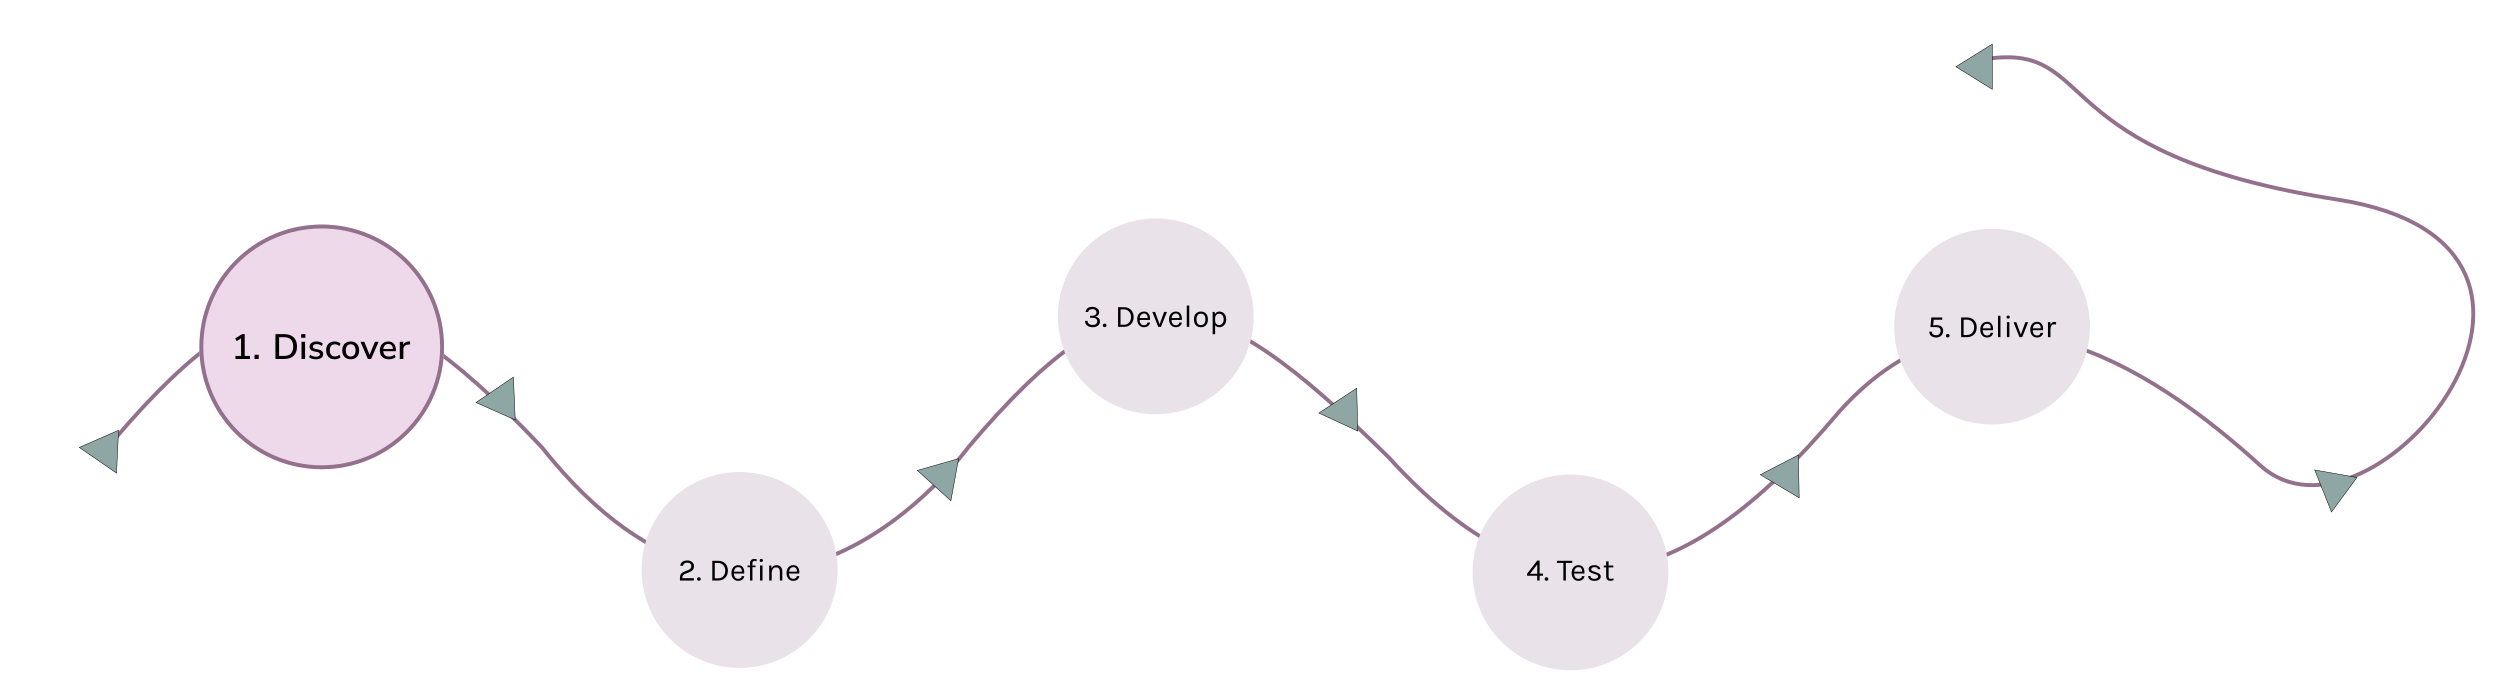 <svg width="5109" height="1430" viewBox="0 0 5109 1430" fill="none" xmlns="http://www.w3.org/2000/svg">
<path d="M4060.59 120.233C4289.32 87.615 4173.33 314.012 4776.31 407.761C5379.29 501.511 4847.76 1158.44 4619.36 951.356C4390.96 744.273 4043.86 522.058 3758.07 841.864C3429.72 1232.78 3151.88 1279.17 2837.73 934.49C2461.62 563.02 2305.51 528.392 1978.69 914.166C1978.69 914.166 1564.05 1489.45 1107.39 914.166C745.176 530.153 553.699 522.371 233.943 897.825" stroke="#93708C" stroke-width="8"/>
<g filter="url(#filter0_d)">
<circle cx="652.442" cy="703.898" r="250" fill="#EED9EA"/>
<circle cx="652.442" cy="703.898" r="246" stroke="#93708C" stroke-width="8"/>
</g>
<circle cx="1511.44" cy="1164.81" r="200.215" fill="#E9E2E8"/>
<circle cx="2361.95" cy="646.522" r="200" fill="#E9E2E8"/>
<circle cx="3209.45" cy="1169.85" r="200" fill="#E9E2E8"/>
<circle cx="4071" cy="667.522" r="200" fill="#E9E2E8"/>
<path d="M481.144 733.6V727.336H492.664V691.48L483.664 697.096L480.64 691.552L494.824 682.84H500.08V727.336H510.88V733.6H481.144ZM520.14 733.6V725.032H528.708V733.6H520.14ZM562.882 733.6V682.84H580.81C589.162 682.84 595.594 685.024 600.106 689.392C604.666 693.76 606.946 700.024 606.946 708.184C606.946 716.344 604.666 722.632 600.106 727.048C595.594 731.416 589.162 733.6 580.81 733.6H562.882ZM570.37 727.336H580.378C592.906 727.336 599.17 720.952 599.17 708.184C599.17 695.464 592.906 689.104 580.378 689.104H570.37V727.336ZM615.512 690.328V682.768H624.008V690.328H615.512ZM616.16 733.6V698.464H623.432V733.6H616.16ZM645.98 734.248C643.1 734.248 640.412 733.888 637.916 733.168C635.42 732.4 633.332 731.344 631.652 730L633.74 725.104C635.516 726.352 637.46 727.312 639.572 727.984C641.732 728.656 643.892 728.992 646.052 728.992C648.596 728.992 650.516 728.536 651.812 727.624C653.108 726.712 653.756 725.488 653.756 723.952C653.756 722.704 653.324 721.744 652.46 721.072C651.596 720.352 650.3 719.8 648.572 719.416L641.732 718.048C635.684 716.8 632.66 713.68 632.66 708.688C632.66 705.376 633.98 702.736 636.62 700.768C639.26 698.8 642.716 697.816 646.988 697.816C649.436 697.816 651.764 698.176 653.972 698.896C656.228 699.616 658.1 700.696 659.588 702.136L657.5 707.032C656.06 705.784 654.404 704.824 652.532 704.152C650.66 703.48 648.812 703.144 646.988 703.144C644.492 703.144 642.596 703.624 641.3 704.584C640.004 705.496 639.356 706.744 639.356 708.328C639.356 710.728 640.94 712.264 644.108 712.936L650.948 714.304C654.068 714.928 656.42 715.984 658.004 717.472C659.636 718.96 660.452 720.976 660.452 723.52C660.452 726.88 659.132 729.52 656.492 731.44C653.852 733.312 650.348 734.248 645.98 734.248ZM684.023 734.248C680.423 734.248 677.303 733.504 674.663 732.016C672.071 730.48 670.055 728.344 668.615 725.608C667.175 722.824 666.455 719.56 666.455 715.816C666.455 710.248 668.039 705.856 671.207 702.64C674.375 699.424 678.647 697.816 684.023 697.816C686.231 697.816 688.415 698.2 690.575 698.968C692.735 699.736 694.511 700.792 695.903 702.136L693.599 707.248C692.255 706 690.767 705.088 689.135 704.512C687.551 703.888 686.039 703.576 684.599 703.576C681.191 703.576 678.551 704.656 676.679 706.816C674.855 708.928 673.943 711.952 673.943 715.888C673.943 719.824 674.855 722.92 676.679 725.176C678.551 727.384 681.191 728.488 684.599 728.488C686.039 728.488 687.551 728.2 689.135 727.624C690.767 727 692.255 726.064 693.599 724.816L695.903 730C694.511 731.296 692.711 732.328 690.503 733.096C688.343 733.864 686.183 734.248 684.023 734.248ZM716.713 734.248C713.161 734.248 710.089 733.504 707.497 732.016C704.905 730.528 702.889 728.44 701.449 725.752C700.057 723.016 699.361 719.776 699.361 716.032C699.361 712.288 700.057 709.072 701.449 706.384C702.889 703.648 704.905 701.536 707.497 700.048C710.089 698.56 713.161 697.816 716.713 697.816C720.169 697.816 723.193 698.56 725.785 700.048C728.377 701.536 730.393 703.648 731.833 706.384C733.273 709.072 733.993 712.288 733.993 716.032C733.993 719.776 733.273 723.016 731.833 725.752C730.393 728.44 728.377 730.528 725.785 732.016C723.193 733.504 720.169 734.248 716.713 734.248ZM716.713 728.632C719.689 728.632 722.089 727.552 723.913 725.392C725.737 723.232 726.649 720.112 726.649 716.032C726.649 711.952 725.737 708.856 723.913 706.744C722.089 704.584 719.689 703.504 716.713 703.504C713.689 703.504 711.265 704.584 709.441 706.744C707.617 708.856 706.705 711.952 706.705 716.032C706.705 720.112 707.617 723.232 709.441 725.392C711.265 727.552 713.689 728.632 716.713 728.632ZM751.823 733.6L736.703 698.464H744.551L755.279 725.176L766.295 698.464H773.711L758.375 733.6H751.823ZM794.788 734.248C789.028 734.248 784.492 732.64 781.18 729.424C777.868 726.16 776.212 721.72 776.212 716.104C776.212 712.504 776.932 709.336 778.372 706.6C779.86 703.816 781.9 701.656 784.492 700.12C787.084 698.584 790.06 697.816 793.42 697.816C798.268 697.816 802.084 699.376 804.868 702.496C807.652 705.568 809.044 709.816 809.044 715.24V717.688H783.268C783.796 724.984 787.66 728.632 794.86 728.632C796.876 728.632 798.844 728.32 800.764 727.696C802.732 727.072 804.58 726.04 806.308 724.6L808.468 729.64C806.884 731.08 804.844 732.208 802.348 733.024C799.852 733.84 797.332 734.248 794.788 734.248ZM793.708 702.928C790.684 702.928 788.284 703.864 786.508 705.736C784.732 707.608 783.652 710.104 783.268 713.224H802.924C802.78 709.96 801.916 707.44 800.332 705.664C798.748 703.84 796.54 702.928 793.708 702.928ZM816.972 733.6V698.464H824.028V704.728C825.852 700.552 829.644 698.224 835.404 697.744L837.78 697.6L838.284 703.792L833.892 704.224C827.508 704.848 824.316 708.136 824.316 714.088V733.6H816.972Z" fill="black"/>
<path d="M1394.6 1181.64H1417.96V1186.31H1389.54V1180.36C1389.54 1175.62 1391.33 1172.14 1394.92 1169.92C1396.07 1169.2 1397.35 1168.56 1398.76 1168L1406.69 1164.8C1410.79 1163.18 1412.84 1160.52 1412.84 1156.8C1412.84 1154.76 1412.13 1153.09 1410.72 1151.81C1409.32 1150.49 1407.33 1149.83 1404.77 1149.83C1402.26 1149.83 1400.19 1150.36 1398.56 1151.43C1396.99 1152.49 1396.07 1154.09 1395.81 1156.23H1390.24C1390.46 1152.73 1391.87 1150.04 1394.47 1148.16C1397.07 1146.29 1400.4 1145.35 1404.45 1145.35C1408.55 1145.35 1411.88 1146.46 1414.44 1148.68C1417 1150.89 1418.28 1153.65 1418.28 1156.93C1418.28 1160.17 1417.42 1162.76 1415.72 1164.68C1414.05 1166.6 1411.75 1168.13 1408.8 1169.28L1400.68 1172.55C1398.63 1173.4 1397.09 1174.38 1396.07 1175.49C1395.09 1176.56 1394.6 1177.97 1394.6 1179.72V1181.64ZM1428.2 1186.88C1427.13 1186.88 1426.24 1186.54 1425.51 1185.86C1424.83 1185.13 1424.49 1184.28 1424.49 1183.3C1424.49 1182.28 1424.83 1181.42 1425.51 1180.74C1426.24 1180.01 1427.13 1179.65 1428.2 1179.65C1429.31 1179.65 1430.23 1180.01 1430.95 1180.74C1431.68 1181.42 1432.04 1182.28 1432.04 1183.3C1432.04 1184.28 1431.68 1185.13 1430.95 1185.86C1430.23 1186.54 1429.31 1186.88 1428.2 1186.88ZM1467.5 1146.05C1473.56 1146.05 1478.4 1147.89 1482.02 1151.56C1485.69 1155.18 1487.53 1160.07 1487.53 1166.21C1487.53 1172.31 1485.69 1177.2 1482.02 1180.87C1478.4 1184.49 1473.56 1186.31 1467.5 1186.31H1455.66V1146.05H1467.5ZM1460.71 1181.89H1467.5C1471.98 1181.89 1475.54 1180.42 1478.18 1177.48C1480.83 1174.49 1482.15 1170.71 1482.15 1166.15C1482.15 1161.58 1480.81 1157.85 1478.12 1154.95C1475.48 1152 1471.93 1150.53 1467.5 1150.53H1460.71V1181.89ZM1508.59 1182.92C1512.82 1182.92 1515.23 1181.06 1515.83 1177.35H1521.01C1520.54 1180.42 1519.17 1182.81 1516.91 1184.52C1514.69 1186.18 1511.92 1187.01 1508.59 1187.01C1504.5 1187.01 1501.17 1185.56 1498.61 1182.66C1496.05 1179.72 1494.77 1175.81 1494.77 1170.95C1494.77 1166.08 1496.05 1162.2 1498.61 1159.3C1501.21 1156.4 1504.65 1154.95 1508.91 1154.95C1513.22 1154.95 1516.42 1156.61 1518.51 1159.94C1520.65 1163.27 1521.39 1167.32 1520.75 1172.1H1499.83C1499.83 1175.26 1500.59 1177.86 1502.13 1179.91C1503.67 1181.91 1505.82 1182.92 1508.59 1182.92ZM1512.31 1159.75C1511.32 1159.24 1510.13 1158.98 1508.72 1158.98C1506.12 1158.98 1504.05 1159.88 1502.51 1161.67C1501.02 1163.42 1500.15 1165.61 1499.89 1168.26H1516.21C1516.21 1163.99 1514.91 1161.16 1512.31 1159.75ZM1545.82 1147.01C1544.41 1146.46 1543.3 1146.18 1542.49 1146.18C1541 1146.18 1539.82 1146.54 1538.97 1147.27C1538.12 1147.99 1537.69 1149.27 1537.69 1151.11V1155.72H1544.03V1159.17H1537.69V1186.31H1532.7V1159.17H1527.64V1155.72H1532.7V1151.04C1532.7 1148.01 1533.53 1145.8 1535.19 1144.39C1536.86 1142.94 1538.78 1142.21 1540.95 1142.21C1543.13 1142.21 1545.05 1142.49 1546.71 1143.04L1545.82 1147.01ZM1553.23 1155.65H1558.28V1186.31H1553.23V1155.65ZM1555.72 1148.48C1554.7 1148.48 1553.89 1148.21 1553.29 1147.65C1552.74 1147.05 1552.46 1146.29 1552.46 1145.35C1552.46 1144.37 1552.74 1143.6 1553.29 1143.04C1553.89 1142.45 1554.7 1142.15 1555.72 1142.15C1556.75 1142.15 1557.56 1142.45 1558.16 1143.04C1558.8 1143.6 1559.12 1144.37 1559.12 1145.35C1559.12 1146.29 1558.8 1147.05 1558.16 1147.65C1557.56 1148.21 1556.75 1148.48 1555.72 1148.48ZM1576.9 1161.6C1578.9 1157.17 1582.34 1154.95 1587.2 1154.95C1590.83 1154.95 1593.64 1156.14 1595.65 1158.53C1597.7 1160.92 1598.72 1164.18 1598.72 1168.32V1186.31H1593.73V1168.32C1593.73 1165.38 1593.03 1163.16 1591.62 1161.67C1590.25 1160.17 1588.29 1159.43 1585.73 1159.43C1583.17 1159.43 1581.1 1160.47 1579.52 1162.56C1577.94 1164.65 1577.11 1167.56 1577.03 1171.27V1186.31H1571.97V1155.72H1576.32L1576.9 1161.6ZM1621.16 1182.92C1625.38 1182.92 1627.79 1181.06 1628.39 1177.35H1633.57C1633.1 1180.42 1631.74 1182.81 1629.48 1184.52C1627.26 1186.18 1624.48 1187.01 1621.16 1187.01C1617.06 1187.01 1613.73 1185.56 1611.17 1182.66C1608.61 1179.72 1607.33 1175.81 1607.33 1170.95C1607.33 1166.08 1608.61 1162.2 1611.17 1159.3C1613.77 1156.4 1617.21 1154.95 1621.48 1154.95C1625.79 1154.95 1628.99 1156.61 1631.08 1159.94C1633.21 1163.27 1633.96 1167.32 1633.32 1172.1H1612.39C1612.39 1175.26 1613.16 1177.86 1614.69 1179.91C1616.23 1181.91 1618.38 1182.92 1621.16 1182.92ZM1624.87 1159.75C1623.89 1159.24 1622.69 1158.98 1621.28 1158.98C1618.68 1158.98 1616.61 1159.88 1615.08 1161.67C1613.58 1163.42 1612.71 1165.61 1612.45 1168.26H1628.77C1628.77 1163.99 1627.47 1161.16 1624.87 1159.75Z" fill="black"/>
<path d="M2246.27 638.07C2246.27 642.337 2243.92 645.302 2239.23 646.966C2241.79 647.691 2243.85 648.886 2245.43 650.55C2247.01 652.214 2247.8 654.347 2247.8 656.95C2247.8 660.491 2246.46 663.35 2243.77 665.526C2241.08 667.659 2237.54 668.726 2233.15 668.726C2228.75 668.726 2225 667.595 2221.88 665.334C2218.81 663.03 2217.27 659.809 2217.27 655.67H2222.52C2222.61 658.401 2223.61 660.491 2225.53 661.942C2227.49 663.393 2229.97 664.118 2232.95 664.118C2235.94 664.118 2238.24 663.414 2239.87 662.006C2241.53 660.555 2242.36 658.785 2242.36 656.694C2242.36 654.561 2241.57 652.833 2239.99 651.51C2238.41 650.145 2235.85 649.462 2232.31 649.462H2227.71V645.43H2230.84C2233.91 645.43 2236.35 644.833 2238.14 643.638C2239.93 642.401 2240.83 640.758 2240.83 638.71C2240.83 636.662 2240.1 634.977 2238.65 633.654C2237.2 632.331 2235.28 631.67 2232.89 631.67C2230.5 631.67 2228.49 632.097 2226.87 632.95C2225.29 633.761 2224.23 635.297 2223.67 637.558H2218.43C2218.89 634.017 2220.37 631.393 2222.84 629.686C2225.32 627.937 2228.49 627.062 2232.38 627.062C2236.3 627.062 2239.59 628.107 2242.23 630.198C2244.92 632.246 2246.27 634.87 2246.27 638.07ZM2257.39 668.598C2256.32 668.598 2255.43 668.257 2254.7 667.574C2254.02 666.849 2253.68 665.995 2253.68 665.014C2253.68 663.99 2254.02 663.137 2254.7 662.454C2255.43 661.729 2256.32 661.366 2257.39 661.366C2258.5 661.366 2259.42 661.729 2260.14 662.454C2260.87 663.137 2261.23 663.99 2261.23 665.014C2261.23 665.995 2260.87 666.849 2260.14 667.574C2259.42 668.257 2258.5 668.598 2257.39 668.598ZM2296.69 627.766C2302.74 627.766 2307.59 629.601 2311.21 633.27C2314.88 636.897 2316.72 641.782 2316.72 647.926C2316.72 654.027 2314.88 658.913 2311.21 662.582C2307.59 666.209 2302.74 668.022 2296.69 668.022H2284.85V627.766H2296.69ZM2289.9 663.606H2296.69C2301.17 663.606 2304.73 662.134 2307.37 659.19C2310.02 656.203 2311.34 652.427 2311.34 647.862C2311.34 643.297 2310 639.563 2307.31 636.662C2304.66 633.718 2301.12 632.246 2296.69 632.246H2289.9V663.606ZM2337.78 664.63C2342.01 664.63 2344.42 662.774 2345.01 659.062H2350.2C2349.73 662.134 2348.36 664.523 2346.1 666.23C2343.88 667.894 2341.11 668.726 2337.78 668.726C2333.69 668.726 2330.36 667.275 2327.8 664.374C2325.24 661.43 2323.96 657.526 2323.96 652.662C2323.96 647.798 2325.24 643.915 2327.8 641.014C2330.4 638.113 2333.84 636.662 2338.1 636.662C2342.41 636.662 2345.61 638.326 2347.7 641.654C2349.84 644.982 2350.58 649.035 2349.94 653.814H2329.01C2329.01 656.971 2329.78 659.574 2331.32 661.622C2332.85 663.627 2335.01 664.63 2337.78 664.63ZM2341.49 641.462C2340.51 640.95 2339.32 640.694 2337.91 640.694C2335.31 640.694 2333.24 641.59 2331.7 643.382C2330.21 645.131 2329.33 647.329 2329.08 649.974H2345.4C2345.4 645.707 2344.1 642.87 2341.49 641.462ZM2360.54 637.43L2369.76 662.71L2379.04 637.43H2384.74L2372.58 668.022H2367.01L2354.85 637.43H2360.54ZM2402.91 664.63C2407.13 664.63 2409.54 662.774 2410.14 659.062H2415.32C2414.85 662.134 2413.49 664.523 2411.23 666.23C2409.01 667.894 2406.23 668.726 2402.91 668.726C2398.81 668.726 2395.48 667.275 2392.92 664.374C2390.36 661.43 2389.08 657.526 2389.08 652.662C2389.08 647.798 2390.36 643.915 2392.92 641.014C2395.53 638.113 2398.96 636.662 2403.23 636.662C2407.54 636.662 2410.74 638.326 2412.83 641.654C2414.96 644.982 2415.71 649.035 2415.07 653.814H2394.14C2394.14 656.971 2394.91 659.574 2396.44 661.622C2397.98 663.627 2400.13 664.63 2402.91 664.63ZM2406.62 641.462C2405.64 640.95 2404.44 640.694 2403.03 640.694C2400.43 640.694 2398.36 641.59 2396.83 643.382C2395.33 645.131 2394.46 647.329 2394.2 649.974H2410.52C2410.52 645.707 2409.22 642.87 2406.62 641.462ZM2425.28 624.438H2430.34V668.022H2425.28V624.438ZM2454.23 636.662C2458.5 636.662 2461.93 638.049 2464.53 640.822C2467.18 643.595 2468.5 647.563 2468.5 652.726C2468.5 657.846 2467.18 661.793 2464.53 664.566C2461.93 667.339 2458.5 668.726 2454.23 668.726C2449.96 668.726 2446.51 667.339 2443.86 664.566C2441.26 661.793 2439.96 657.846 2439.96 652.726C2439.96 647.563 2441.26 643.595 2443.86 640.822C2446.51 638.049 2449.96 636.662 2454.23 636.662ZM2463.38 652.726C2463.38 649.057 2462.61 646.198 2461.08 644.15C2459.54 642.059 2457.28 641.014 2454.29 641.014C2451.35 641.014 2449.09 642.059 2447.51 644.15C2445.93 646.198 2445.14 649.057 2445.14 652.726C2445.14 656.353 2445.89 659.211 2447.38 661.302C2448.88 663.35 2451.09 664.374 2454.04 664.374C2457.02 664.374 2459.33 663.35 2460.95 661.302C2462.57 659.211 2463.38 656.353 2463.38 652.726ZM2482.9 642.102C2484.9 638.475 2487.89 636.662 2491.86 636.662C2495.87 636.662 2499.19 638.134 2501.84 641.078C2504.53 644.022 2505.87 647.905 2505.87 652.726C2505.87 657.547 2504.53 661.43 2501.84 664.374C2499.15 667.275 2495.84 668.726 2491.92 668.726C2487.99 668.726 2485.09 667.254 2483.22 664.31V683.062H2478.16V637.43H2482.32L2482.9 642.102ZM2491.66 664.246C2494.05 664.246 2496.14 663.222 2497.94 661.174C2499.77 659.126 2500.69 656.331 2500.69 652.79C2500.69 649.206 2499.81 646.369 2498.06 644.278C2496.36 642.187 2494.27 641.142 2491.79 641.142C2489.32 641.142 2487.29 641.931 2485.71 643.51C2484.13 645.046 2483.3 647.137 2483.22 649.782V655.606C2483.22 658.294 2484.03 660.406 2485.65 661.942C2487.27 663.478 2489.27 664.246 2491.66 664.246Z" fill="black"/>
<path d="M3146.34 1145.48V1172.23H3153.32V1176.58H3146.34V1186.31H3141.41V1176.58H3120.61V1172.68L3141.67 1145.48H3146.34ZM3126.63 1172.68H3141.54V1153.48L3126.63 1172.68ZM3160.33 1186.88C3159.26 1186.88 3158.37 1186.54 3157.64 1185.86C3156.96 1185.13 3156.62 1184.28 3156.62 1183.3C3156.62 1182.28 3156.96 1181.42 3157.64 1180.74C3158.37 1180.01 3159.26 1179.65 3160.33 1179.65C3161.44 1179.65 3162.36 1180.01 3163.08 1180.74C3163.81 1181.42 3164.17 1182.28 3164.17 1183.3C3164.17 1184.28 3163.81 1185.13 3163.08 1185.86C3162.36 1186.54 3161.44 1186.88 3160.33 1186.88ZM3181.77 1146.05H3213.06V1150.4H3199.94V1186.31H3194.89V1150.4H3181.77V1146.05ZM3225.66 1182.92C3229.88 1182.92 3232.29 1181.06 3232.89 1177.35H3238.07C3237.61 1180.42 3236.24 1182.81 3233.98 1184.52C3231.76 1186.18 3228.99 1187.01 3225.66 1187.01C3221.56 1187.01 3218.23 1185.56 3215.67 1182.66C3213.11 1179.72 3211.83 1175.81 3211.83 1170.95C3211.83 1166.08 3213.11 1162.2 3215.67 1159.3C3218.28 1156.4 3221.71 1154.95 3225.98 1154.95C3230.29 1154.95 3233.49 1156.61 3235.58 1159.94C3237.71 1163.27 3238.46 1167.32 3237.82 1172.1H3216.89C3216.89 1175.26 3217.66 1177.86 3219.19 1179.91C3220.73 1181.91 3222.89 1182.92 3225.66 1182.92ZM3229.37 1159.75C3228.39 1159.24 3227.19 1158.98 3225.79 1158.98C3223.18 1158.98 3221.11 1159.88 3219.58 1161.67C3218.09 1163.42 3217.21 1165.61 3216.95 1168.26H3233.27C3233.27 1163.99 3231.97 1161.16 3229.37 1159.75ZM3246.44 1163.2C3246.44 1160.69 3247.5 1158.68 3249.64 1157.19C3251.81 1155.69 3254.73 1154.95 3258.4 1154.95C3262.07 1154.95 3264.93 1155.72 3266.98 1157.25C3269.07 1158.79 3270.16 1160.73 3270.24 1163.08H3265.32C3264.93 1160.3 3262.59 1158.92 3258.28 1158.92C3256.19 1158.92 3254.56 1159.38 3253.41 1160.32C3252.3 1161.26 3251.75 1162.29 3251.75 1163.4C3251.75 1164.46 3252.17 1165.38 3253.03 1166.15C3253.88 1166.87 3255.25 1167.51 3257.12 1168.07L3263.27 1170.12C3265.87 1170.93 3267.85 1171.97 3269.22 1173.25C3270.63 1174.49 3271.33 1176.22 3271.33 1178.44C3271.33 1180.61 3270.2 1182.6 3267.94 1184.39C3265.68 1186.14 3262.52 1187.01 3258.47 1187.01C3254.41 1187.01 3251.26 1186.12 3249 1184.32C3246.73 1182.49 3245.54 1180.14 3245.41 1177.28H3250.28C3250.36 1179.2 3251.13 1180.65 3252.58 1181.64C3254.07 1182.57 3255.93 1183.04 3258.15 1183.04C3260.37 1183.04 3262.2 1182.57 3263.65 1181.64C3265.1 1180.7 3265.83 1179.59 3265.83 1178.31C3265.83 1176.98 3265.4 1175.98 3264.55 1175.3C3263.69 1174.62 3262.31 1174.02 3260.39 1173.51L3254.44 1171.52C3249.1 1169.94 3246.44 1167.17 3246.44 1163.2ZM3297.72 1185.41C3294.05 1187.12 3290.71 1187.48 3287.68 1186.5C3285.5 1185.82 3283.96 1184.39 3283.07 1182.21C3282.6 1181.14 3282.36 1179.86 3282.36 1178.37V1159.56H3277.44V1155.72H3282.36V1147.2H3287.36V1155.72H3296.96V1159.56H3287.36V1178.31C3287.36 1181.42 3288.81 1182.98 3291.71 1182.98C3293.29 1182.98 3295.06 1182.6 3297.02 1181.83L3297.72 1185.41Z" fill="black"/>
<path d="M3965.83 675.966C3965.83 670.889 3962.52 668.35 3955.91 668.35H3945.09L3946.82 648.766H3969.15V653.374H3951.68L3950.59 664.958C3952.81 664.574 3954.92 664.382 3956.93 664.382C3961.32 664.382 3964.78 665.363 3967.3 667.326C3969.82 669.246 3971.07 672.169 3971.07 676.094C3971.07 680.019 3969.75 683.283 3967.11 685.886C3964.46 688.446 3961.05 689.726 3956.87 689.726C3952.68 689.726 3949.27 688.681 3946.63 686.59C3943.98 684.457 3942.66 681.534 3942.66 677.822H3947.71C3947.71 681.321 3949.51 683.603 3953.09 684.67C3954.2 684.969 3955.42 685.118 3956.74 685.118C3959.47 685.118 3961.67 684.265 3963.33 682.558C3964.99 680.809 3965.83 678.611 3965.83 675.966ZM3980.32 689.598C3979.25 689.598 3978.35 689.257 3977.63 688.574C3976.95 687.849 3976.61 686.995 3976.61 686.014C3976.61 684.99 3976.95 684.137 3977.63 683.454C3978.35 682.729 3979.25 682.366 3980.32 682.366C3981.43 682.366 3982.34 682.729 3983.07 683.454C3983.79 684.137 3984.16 684.99 3984.16 686.014C3984.16 686.995 3983.79 687.849 3983.07 688.574C3982.34 689.257 3981.43 689.598 3980.32 689.598ZM4019.61 648.766C4025.67 648.766 4030.51 650.601 4034.14 654.27C4037.81 657.897 4039.65 662.782 4039.65 668.926C4039.65 675.027 4037.81 679.913 4034.14 683.582C4030.51 687.209 4025.67 689.022 4019.61 689.022H4007.77V648.766H4019.61ZM4012.83 684.606H4019.61C4024.09 684.606 4027.66 683.134 4030.3 680.19C4032.95 677.203 4034.27 673.427 4034.27 668.862C4034.27 664.297 4032.93 660.563 4030.24 657.662C4027.59 654.718 4024.05 653.246 4019.61 653.246H4012.83V684.606ZM4060.71 685.63C4064.93 685.63 4067.34 683.774 4067.94 680.062H4073.13C4072.66 683.134 4071.29 685.523 4069.03 687.23C4066.81 688.894 4064.04 689.726 4060.71 689.726C4056.61 689.726 4053.29 688.275 4050.73 685.374C4048.17 682.43 4046.89 678.526 4046.89 673.662C4046.89 668.798 4048.17 664.915 4050.73 662.014C4053.33 659.113 4056.76 657.662 4061.03 657.662C4065.34 657.662 4068.54 659.326 4070.63 662.654C4072.76 665.982 4073.51 670.035 4072.87 674.814H4051.94C4051.94 677.971 4052.71 680.574 4054.25 682.622C4055.78 684.627 4057.94 685.63 4060.71 685.63ZM4064.42 662.462C4063.44 661.95 4062.25 661.694 4060.84 661.694C4058.23 661.694 4056.17 662.59 4054.63 664.382C4053.14 666.131 4052.26 668.329 4052.01 670.974H4068.33C4068.33 666.707 4067.02 663.87 4064.42 662.462ZM4083.09 645.438H4088.14V689.022H4083.09V645.438ZM4101.34 658.366H4106.4V689.022H4101.34V658.366ZM4103.84 651.198C4102.82 651.198 4102.01 650.921 4101.41 650.366C4100.85 649.769 4100.58 649.001 4100.58 648.062C4100.58 647.081 4100.85 646.313 4101.41 645.758C4102.01 645.161 4102.82 644.862 4103.84 644.862C4104.86 644.862 4105.68 645.161 4106.27 645.758C4106.91 646.313 4107.23 647.081 4107.23 648.062C4107.23 649.001 4106.91 649.769 4106.27 650.366C4105.68 650.921 4104.86 651.198 4103.84 651.198ZM4120.53 658.43L4129.75 683.71L4139.03 658.43H4144.73L4132.57 689.022H4127L4114.84 658.43H4120.53ZM4162.9 685.63C4167.12 685.63 4169.53 683.774 4170.13 680.062H4175.31C4174.84 683.134 4173.48 685.523 4171.22 687.23C4169 688.894 4166.23 689.726 4162.9 689.726C4158.8 689.726 4155.47 688.275 4152.91 685.374C4150.35 682.43 4149.07 678.526 4149.07 673.662C4149.07 668.798 4150.35 664.915 4152.91 662.014C4155.52 659.113 4158.95 657.662 4163.22 657.662C4167.53 657.662 4170.73 659.326 4172.82 662.654C4174.95 665.982 4175.7 670.035 4175.06 674.814H4154.13C4154.13 677.971 4154.9 680.574 4156.43 682.622C4157.97 684.627 4160.12 685.63 4162.9 685.63ZM4166.61 662.462C4165.63 661.95 4164.43 661.694 4163.03 661.694C4160.42 661.694 4158.35 662.59 4156.82 664.382C4155.32 666.131 4154.45 668.329 4154.19 670.974H4170.51C4170.51 666.707 4169.21 663.87 4166.61 662.462ZM4197.75 662.718C4192.93 662.718 4190.44 666.515 4190.27 674.11V689.022H4185.21V658.366H4190.27V664.254C4191.8 659.987 4194.51 657.854 4198.39 657.854C4199.63 657.854 4200.81 658.046 4201.91 658.43L4201.66 663.358C4200.38 662.931 4199.08 662.718 4197.75 662.718Z" fill="black"/>
<path d="M4071.4 182.572V90.153L3997.06 136.363L4071.4 182.572Z" fill="#8EA7A4" stroke="black"/>
<path d="M4730.4 960.441L4764.64 1046.28L4816.57 975.822L4730.4 960.441Z" fill="#8EA7A4" stroke="black"/>
<path d="M1049.23 770.62L972.814 822.605L1052.83 858.074L1049.23 770.62Z" fill="#8EA7A4" stroke="black"/>
<path d="M162.016 914.361L238.129 966.784L242.238 879.351L162.016 914.361Z" fill="#8EA7A4" stroke="black"/>
<path d="M1874.75 961.323L1943.2 1023.42L1958.92 937.313L1874.75 961.323Z" fill="#8EA7A4" stroke="black"/>
<path d="M2772.55 793.407L2695.29 844.119L2774.71 880.909L2772.55 793.407Z" fill="#8EA7A4" stroke="black"/>
<path d="M3597.38 970.097L3676.78 1017.4L3675.12 929.883L3597.38 970.097Z" fill="#8EA7A4" stroke="black"/>
<defs>
<filter id="filter0_d" x="392.442" y="443.898" width="530" height="530" filterUnits="userSpaceOnUse" color-interpolation-filters="sRGB">
<feFlood flood-opacity="0" result="BackgroundImageFix"/>
<feColorMatrix in="SourceAlpha" type="matrix" values="0 0 0 0 0 0 0 0 0 0 0 0 0 0 0 0 0 0 127 0" result="hardAlpha"/>
<feMorphology radius="5" operator="dilate" in="SourceAlpha" result="effect1_dropShadow"/>
<feOffset dx="5" dy="5"/>
<feGaussianBlur stdDeviation="5"/>
<feComposite in2="hardAlpha" operator="out"/>
<feColorMatrix type="matrix" values="0 0 0 0 0.576 0 0 0 0 0.439 0 0 0 0 0.549 0 0 0 0.3 0"/>
<feBlend mode="normal" in2="BackgroundImageFix" result="effect1_dropShadow"/>
<feBlend mode="normal" in="SourceGraphic" in2="effect1_dropShadow" result="shape"/>
</filter>
</defs>
</svg>
